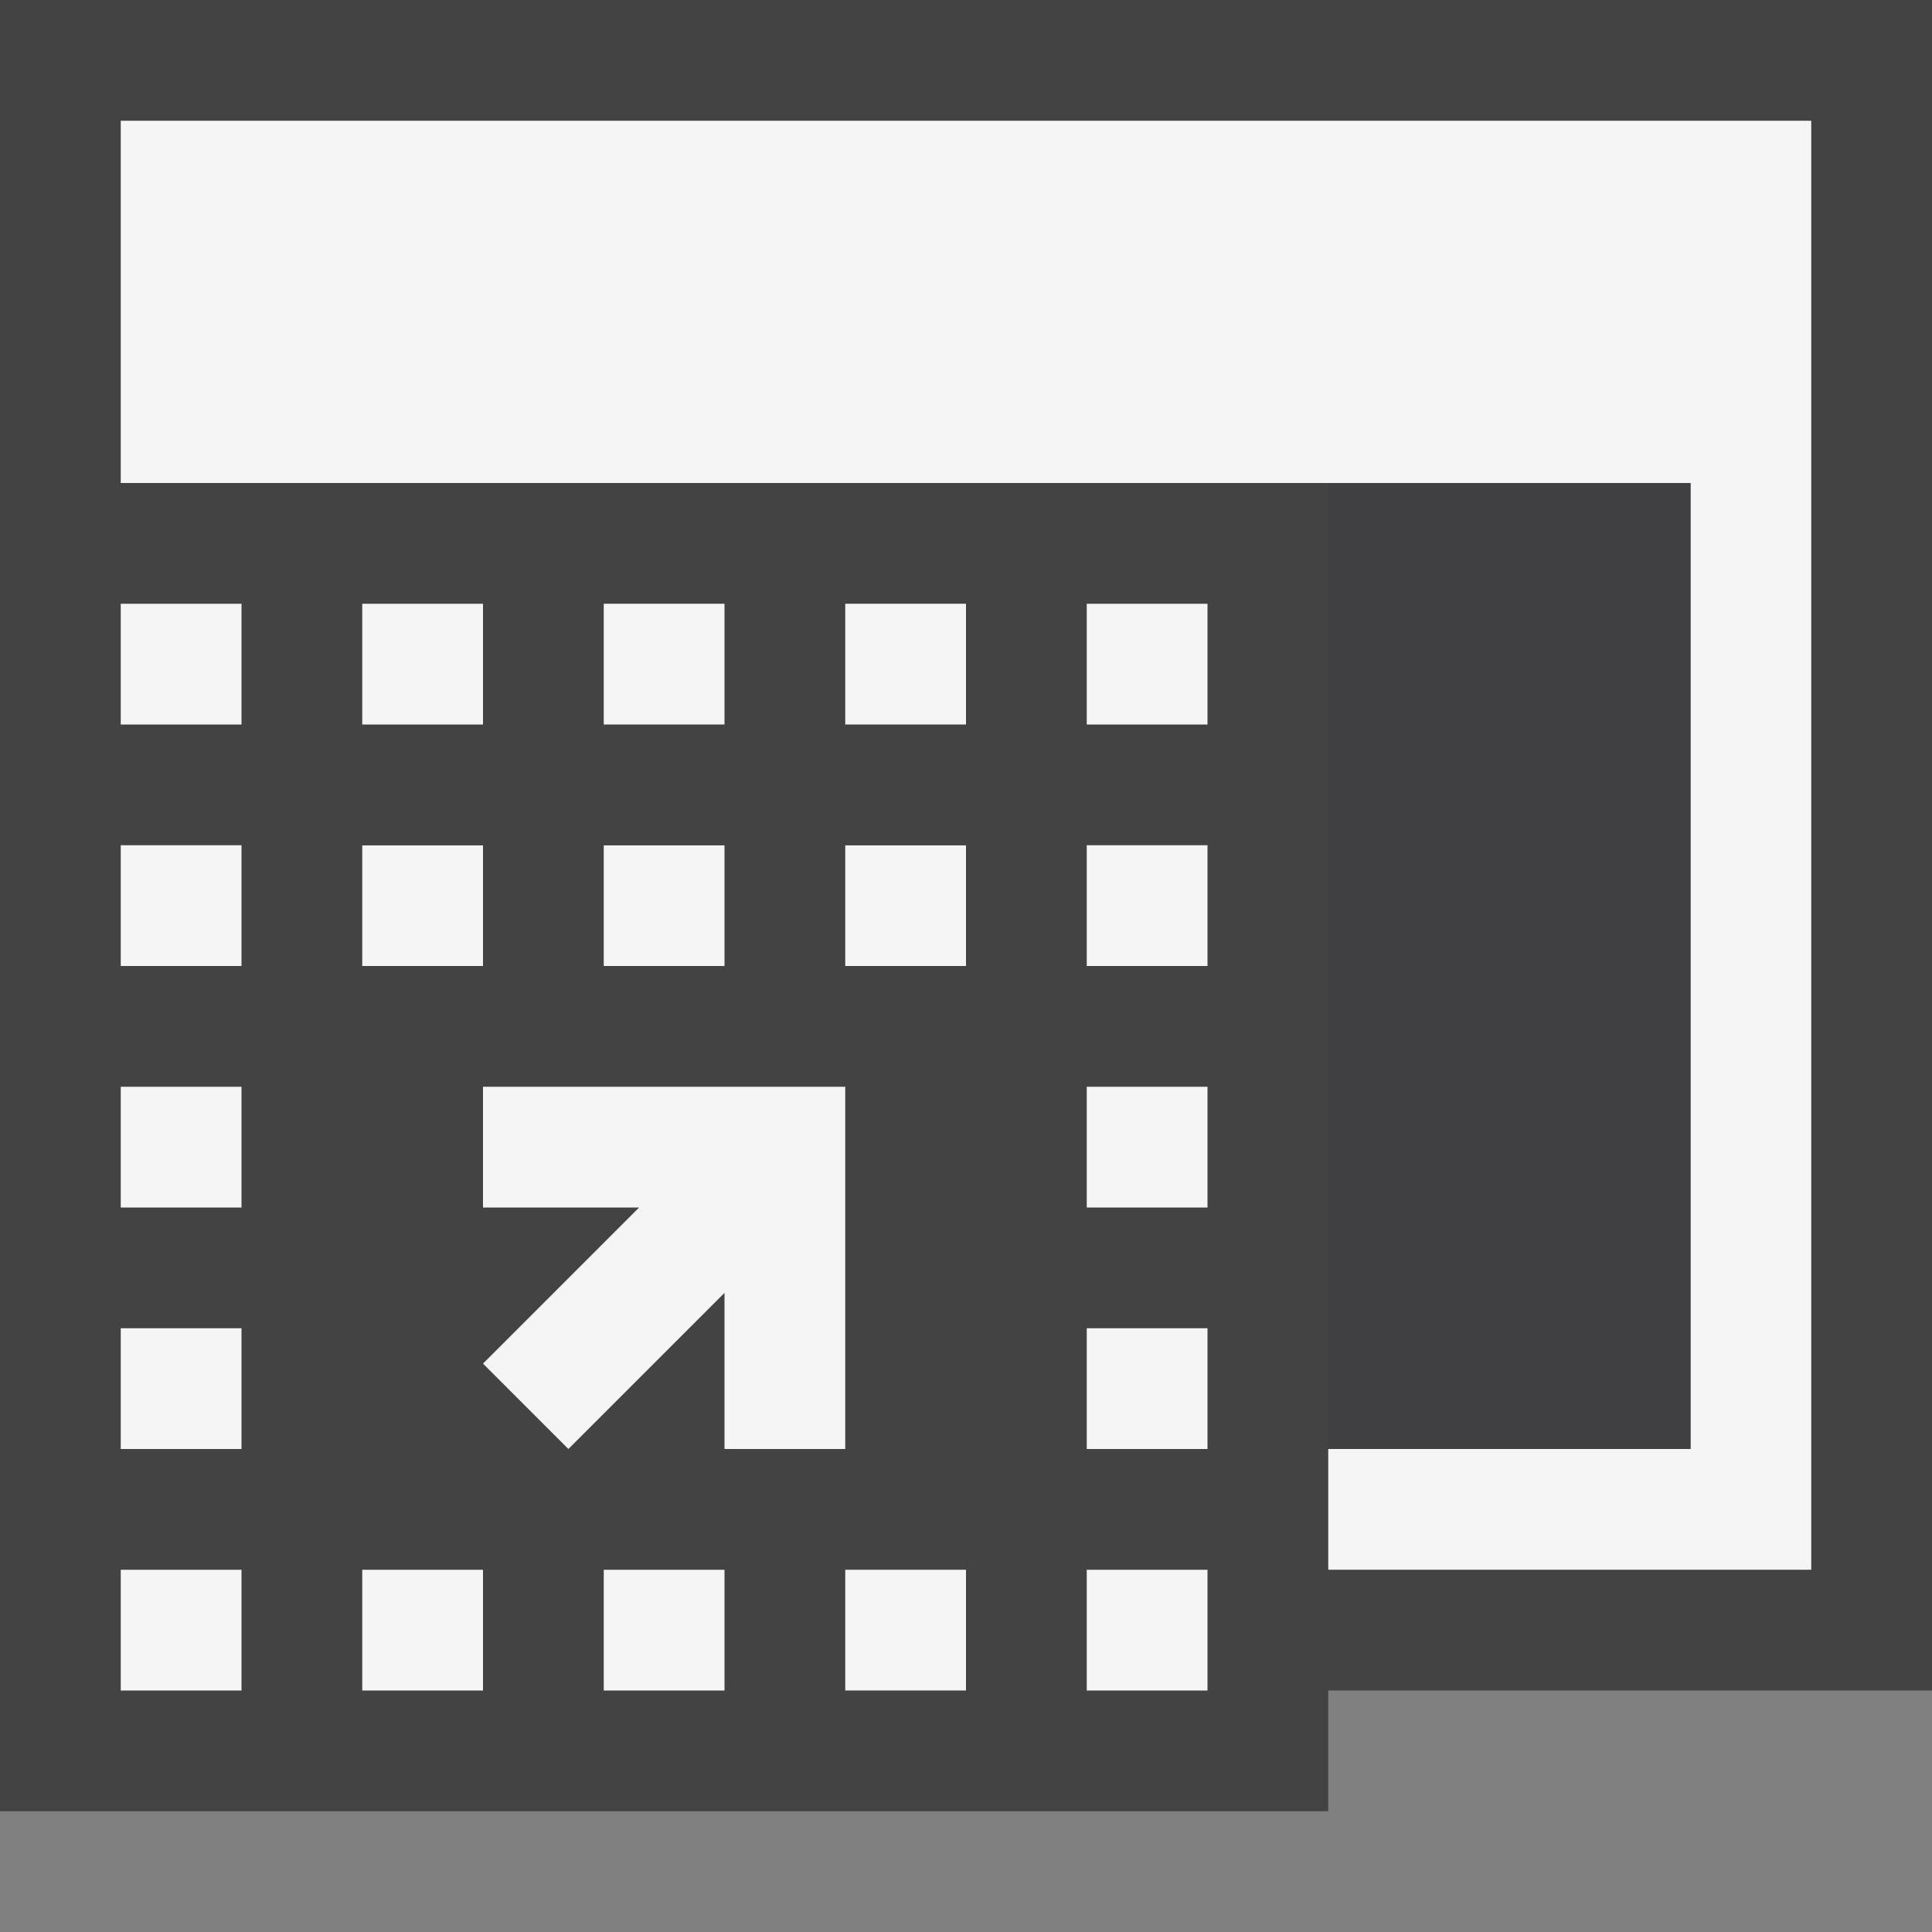 <svg xmlns="http://www.w3.org/2000/svg" viewBox="0 0 16 16"><rect x="0" y="0" width="16" height="16" fill="#808080" stroke="none"/><style>.st0{opacity:0}.st0,.st1{fill:#434343}.st2{fill:#f5f5f5}.st3{fill:#403F41}</style><g id="outline"><path class="st0" d="M0 0h16v16H0z"/><path class="st1" d="M16 0H0v15h11v-1h5z"/></g><g id="icon_x5F_bg"><path class="st2" d="M7 12V9H4v1h1.293L4 11.293l.707.707L6 10.707V12zM1 5h1v1H1zM3 7.001h1V8H3zM5 13h1v1H5zM3 5h1v1H3zM3 13h1v1H3zM1 13h1v1H1zM1 11h1v1H1zM1 7h1v1H1zM1 9h1v1H1zM9 11h1v1H9zM9 9h1v1H9zM9 13h1v1H9zM9 7h1v1H9zM9 5h1v1H9z"/><path class="st2" d="M1 1v3h13v8h-3v1h4V1z"/><path class="st2" d="M7 7.001h1V8H7zM7 13h1v1H7zM5 5h1v1H5zM5 7.001h1V8H5zM7 5h1v1H7z"/></g><path class="st3" d="M14 12h-3V4h3v8z" id="icon_x5F_fg"/></svg>